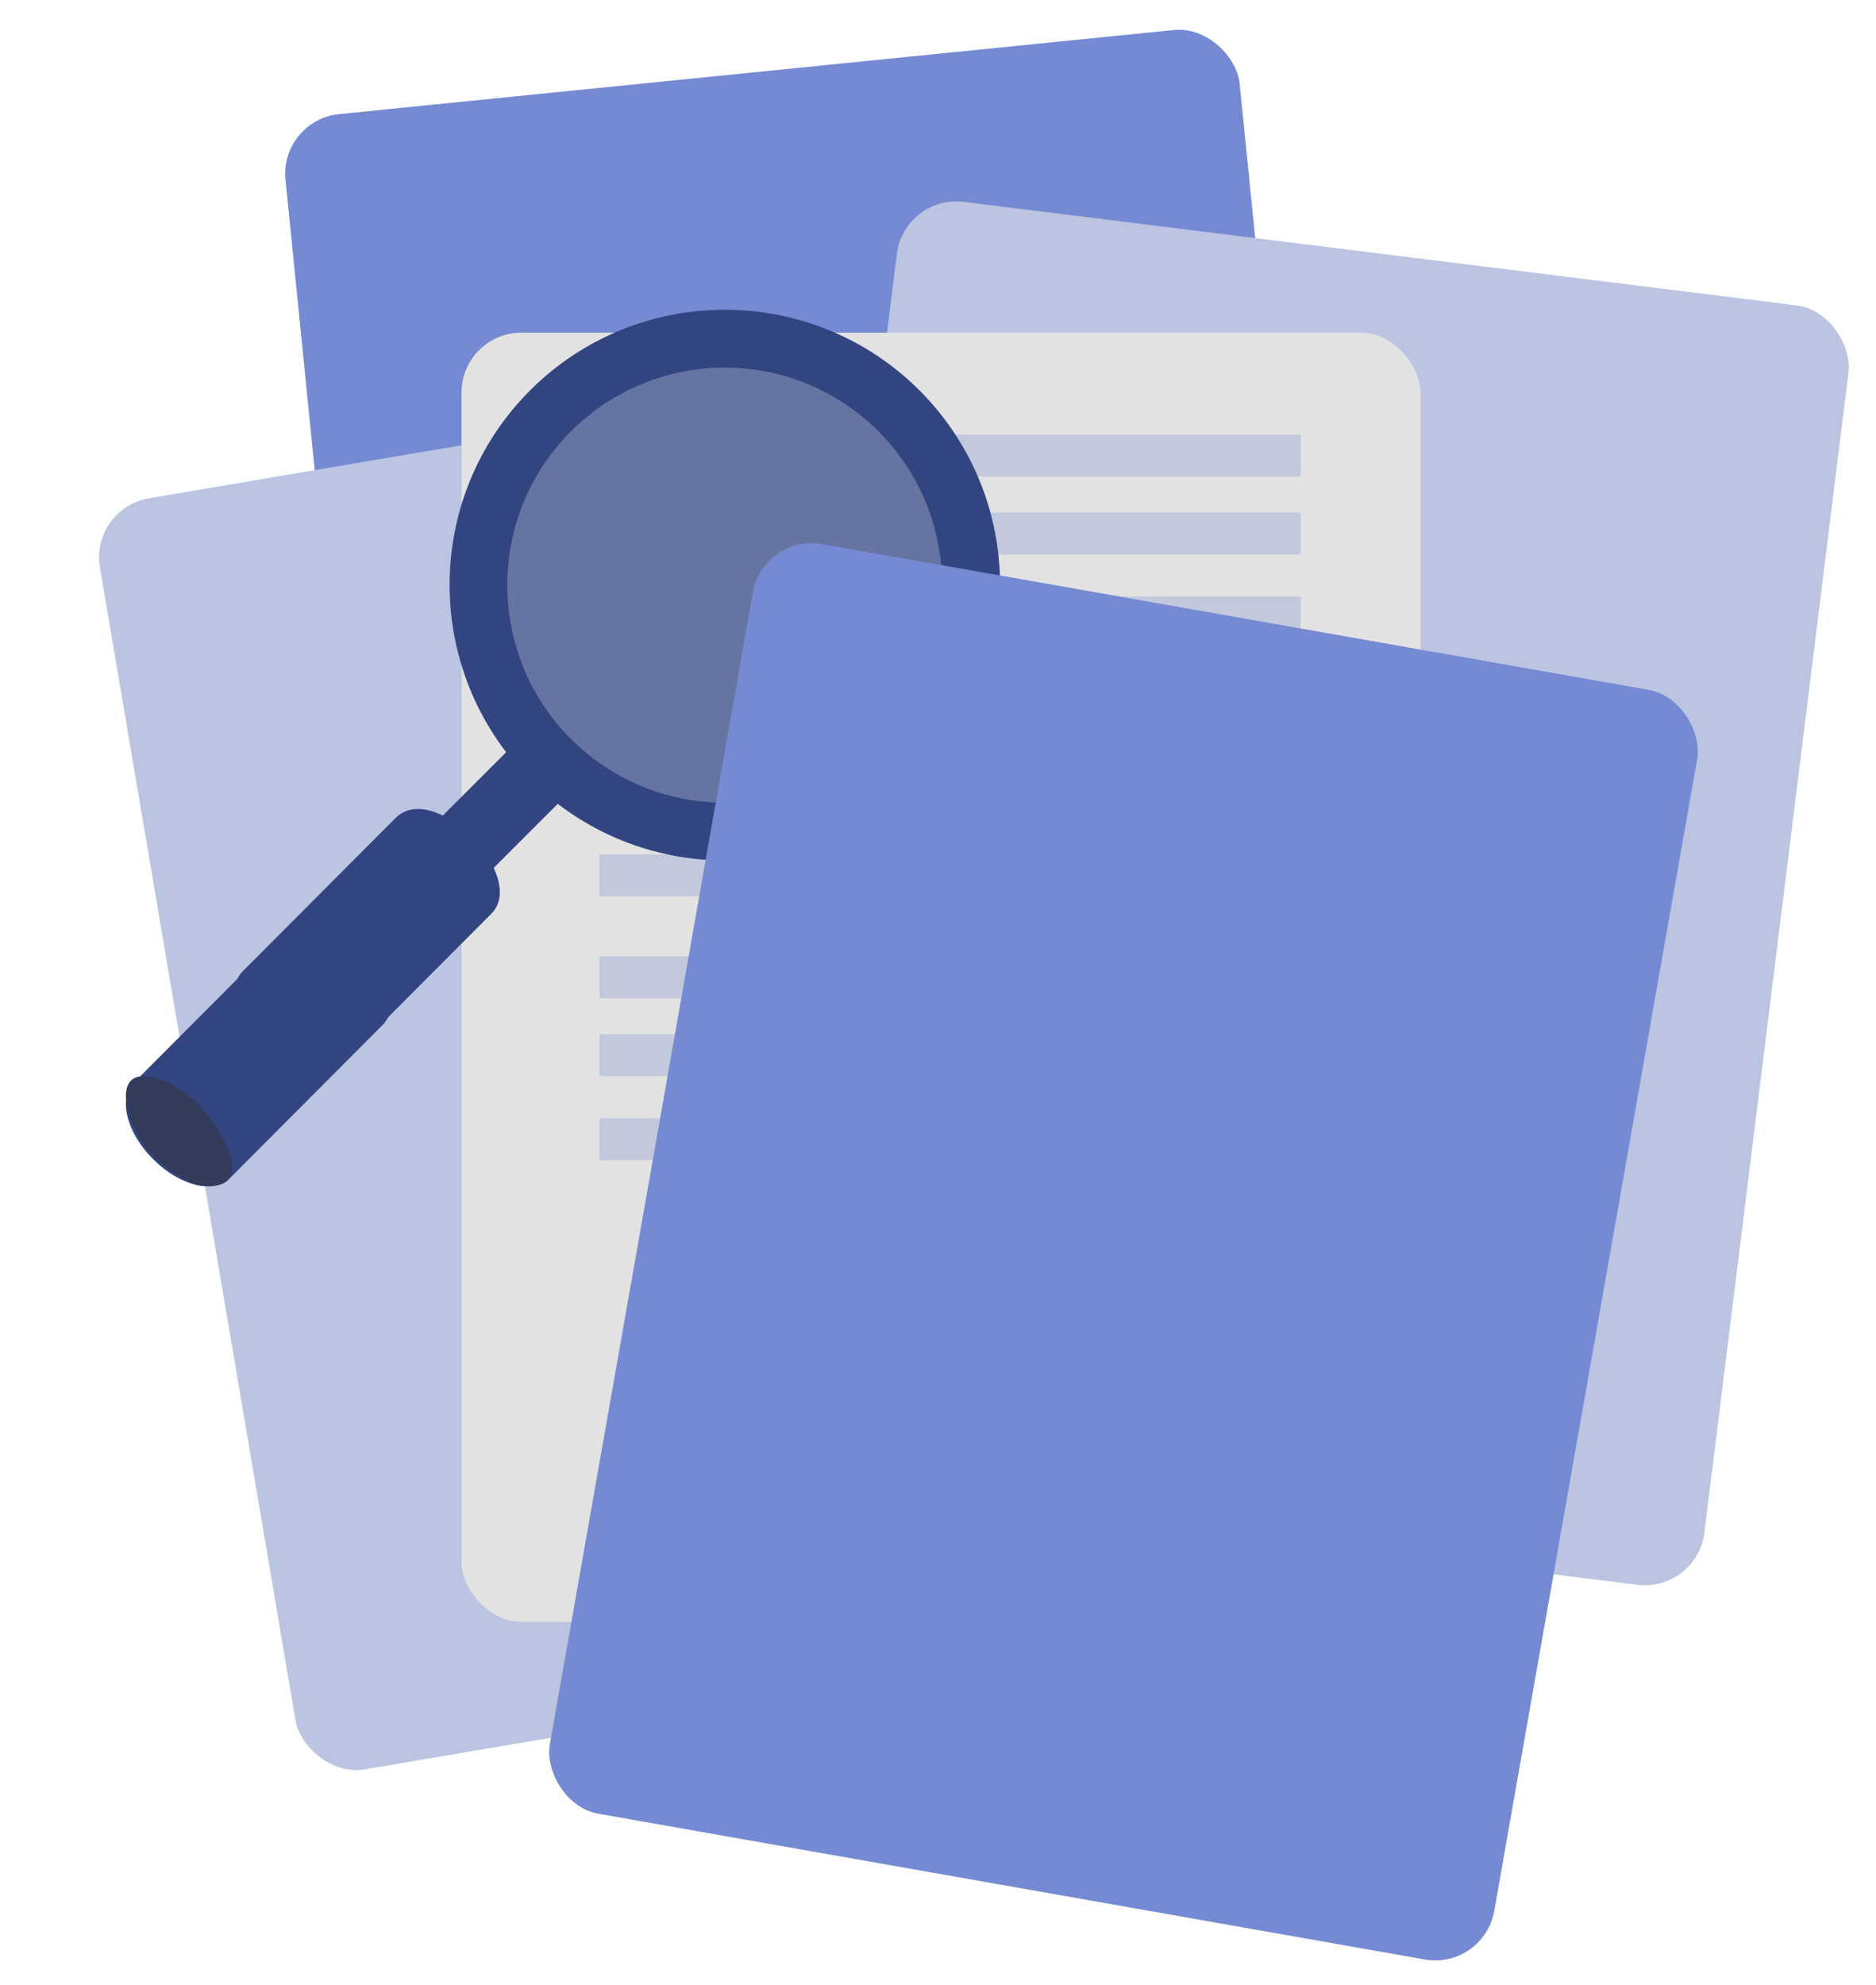 <svg width="313" height="331" viewBox="0 0 313 331" fill="none" xmlns="http://www.w3.org/2000/svg">
<g filter="url(#filter0_d_12_345)">
<rect x="46.633" y="16.029" width="160" height="215" rx="10" transform="rotate(-5.749 46.633 16.029)" fill="#758AD3"/>
</g>
<g filter="url(#filter1_d_12_345)">
<rect x="15" y="80.774" width="160" height="215" rx="10" transform="rotate(-9.633 15 80.774)" fill="#BBC4E1"/>
</g>
<g filter="url(#filter2_d_12_345)">
<rect x="150.867" y="28.429" width="160" height="215" rx="10" transform="rotate(7.083 150.867 28.429)" fill="#BBC4E1"/>
</g>
<g filter="url(#filter3_d_12_345)">
<rect x="77" y="51.473" width="160" height="215" rx="10" fill="#E3E2E2"/>
</g>
<rect x="100" y="72.473" width="117" height="7" fill="#C3C9DC"/>
<rect x="100" y="115.473" width="117" height="7" fill="#C3C9DC"/>
<rect x="100" y="159.473" width="117" height="7" fill="#C3C9DC"/>
<rect x="100" y="85.473" width="117" height="7" fill="#C3C9DC"/>
<rect x="100" y="128.473" width="117" height="7" fill="#C3C9DC"/>
<rect x="100" y="172.473" width="117" height="7" fill="#C3C9DC"/>
<rect x="100" y="99.473" width="117" height="7" fill="#C3C9DC"/>
<rect x="100" y="142.473" width="117" height="7" fill="#C3C9DC"/>
<rect x="100" y="186.473" width="117" height="7" fill="#C3C9DC"/>
<g clip-path="url(#clip0_12_345)">
<path d="M74.09 153.014L93.06 134.054C111.07 147.844 136.92 146.544 153.41 130.063C171.34 112.123 171.34 83.043 153.41 65.103C135.46 47.173 106.38 47.173 88.44 65.103C71.97 81.584 70.67 107.434 84.45 125.444L65.47 144.404L74.09 153.014Z" fill="#334581"/>
<path d="M95.26 123.243C81.1 109.063 81.1 86.093 95.26 71.933C109.44 57.773 132.39 57.763 146.56 71.933C160.72 86.093 160.72 109.063 146.56 123.243C132.4 137.403 109.44 137.403 95.26 123.243Z" fill="white" fill-opacity="0.25"/>
<path d="M43.69 174.743C48.09 179.163 53.81 180.603 56.44 177.973L81.97 152.383C88.17 146.183 72.5 129.913 66 136.413L40.47 162.003C37.83 164.633 39.28 170.343 43.69 174.743Z" fill="#334581"/>
<path d="M25.539 193.309C29.939 197.729 35.659 199.169 38.289 196.539L63.819 170.949C70.019 164.749 54.349 148.479 47.849 154.979L22.319 180.569C19.679 183.199 21.129 188.909 25.539 193.309Z" fill="#334581"/>
<path d="M38.742 194.273C38.562 192.233 37.232 189.823 36.372 188.463C33.802 184.393 30.572 181.023 25.752 179.743C20.852 178.433 20.362 182.123 21.532 185.863C22.942 190.373 25.752 193.763 29.892 196.133C30.862 196.693 32.152 197.483 33.272 197.653C36.012 198.043 39.032 197.693 38.742 194.273Z" fill="#323B5B"/>
</g>
<g filter="url(#filter4_d_12_345)">
<rect x="127.325" y="85" width="160" height="215" rx="10" transform="rotate(9.997 127.325 85)" fill="#758AD3"/>
</g>
<defs>
<filter id="filter0_d_12_345" x="43.584" y="0.951" width="186.832" height="236.046" filterUnits="userSpaceOnUse" color-interpolation-filters="sRGB">
<feFlood flood-opacity="0" result="BackgroundImageFix"/>
<feColorMatrix in="SourceAlpha" type="matrix" values="0 0 0 0 0 0 0 0 0 0 0 0 0 0 0 0 0 0 127 0" result="hardAlpha"/>
<feOffset dy="4"/>
<feGaussianBlur stdDeviation="2"/>
<feComposite in2="hardAlpha" operator="out"/>
<feColorMatrix type="matrix" values="0 0 0 0 0 0 0 0 0 0 0 0 0 0 0 0 0 0 0.25 0"/>
<feBlend mode="normal" in2="BackgroundImageFix" result="effect1_dropShadow_12_345"/>
<feBlend mode="normal" in="SourceGraphic" in2="effect1_dropShadow_12_345" result="shape"/>
</filter>
<filter id="filter1_d_12_345" x="12.531" y="55.531" width="198.66" height="243.681" filterUnits="userSpaceOnUse" color-interpolation-filters="sRGB">
<feFlood flood-opacity="0" result="BackgroundImageFix"/>
<feColorMatrix in="SourceAlpha" type="matrix" values="0 0 0 0 0 0 0 0 0 0 0 0 0 0 0 0 0 0 127 0" result="hardAlpha"/>
<feOffset dy="4"/>
<feGaussianBlur stdDeviation="2"/>
<feComposite in2="hardAlpha" operator="out"/>
<feColorMatrix type="matrix" values="0 0 0 0 0 0 0 0 0 0 0 0 0 0 0 0 0 0 0.25 0"/>
<feBlend mode="normal" in2="BackgroundImageFix" result="effect1_dropShadow_12_345"/>
<feBlend mode="normal" in="SourceGraphic" in2="effect1_dropShadow_12_345" result="shape"/>
</filter>
<filter id="filter2_d_12_345" x="121.51" y="29.585" width="190.979" height="238.778" filterUnits="userSpaceOnUse" color-interpolation-filters="sRGB">
<feFlood flood-opacity="0" result="BackgroundImageFix"/>
<feColorMatrix in="SourceAlpha" type="matrix" values="0 0 0 0 0 0 0 0 0 0 0 0 0 0 0 0 0 0 127 0" result="hardAlpha"/>
<feOffset dy="4"/>
<feGaussianBlur stdDeviation="2"/>
<feComposite in2="hardAlpha" operator="out"/>
<feColorMatrix type="matrix" values="0 0 0 0 0 0 0 0 0 0 0 0 0 0 0 0 0 0 0.25 0"/>
<feBlend mode="normal" in2="BackgroundImageFix" result="effect1_dropShadow_12_345"/>
<feBlend mode="normal" in="SourceGraphic" in2="effect1_dropShadow_12_345" result="shape"/>
</filter>
<filter id="filter3_d_12_345" x="73" y="51.473" width="168" height="223" filterUnits="userSpaceOnUse" color-interpolation-filters="sRGB">
<feFlood flood-opacity="0" result="BackgroundImageFix"/>
<feColorMatrix in="SourceAlpha" type="matrix" values="0 0 0 0 0 0 0 0 0 0 0 0 0 0 0 0 0 0 127 0" result="hardAlpha"/>
<feOffset dy="4"/>
<feGaussianBlur stdDeviation="2"/>
<feComposite in2="hardAlpha" operator="out"/>
<feColorMatrix type="matrix" values="0 0 0 0 0 0 0 0 0 0 0 0 0 0 0 0 0 0 0.25 0"/>
<feBlend mode="normal" in2="BackgroundImageFix" result="effect1_dropShadow_12_345"/>
<feBlend mode="normal" in="SourceGraphic" in2="effect1_dropShadow_12_345" result="shape"/>
</filter>
<filter id="filter4_d_12_345" x="87.582" y="86.582" width="199.73" height="244.347" filterUnits="userSpaceOnUse" color-interpolation-filters="sRGB">
<feFlood flood-opacity="0" result="BackgroundImageFix"/>
<feColorMatrix in="SourceAlpha" type="matrix" values="0 0 0 0 0 0 0 0 0 0 0 0 0 0 0 0 0 0 127 0" result="hardAlpha"/>
<feOffset dy="4"/>
<feGaussianBlur stdDeviation="2"/>
<feComposite in2="hardAlpha" operator="out"/>
<feColorMatrix type="matrix" values="0 0 0 0 0 0 0 0 0 0 0 0 0 0 0 0 0 0 0.25 0"/>
<feBlend mode="normal" in2="BackgroundImageFix" result="effect1_dropShadow_12_345"/>
<feBlend mode="normal" in="SourceGraphic" in2="effect1_dropShadow_12_345" result="shape"/>
</filter>
<clipPath id="clip0_12_345">
<rect width="167" height="169" fill="white" transform="translate(0 51.473)"/>
</clipPath>
</defs>
</svg>
